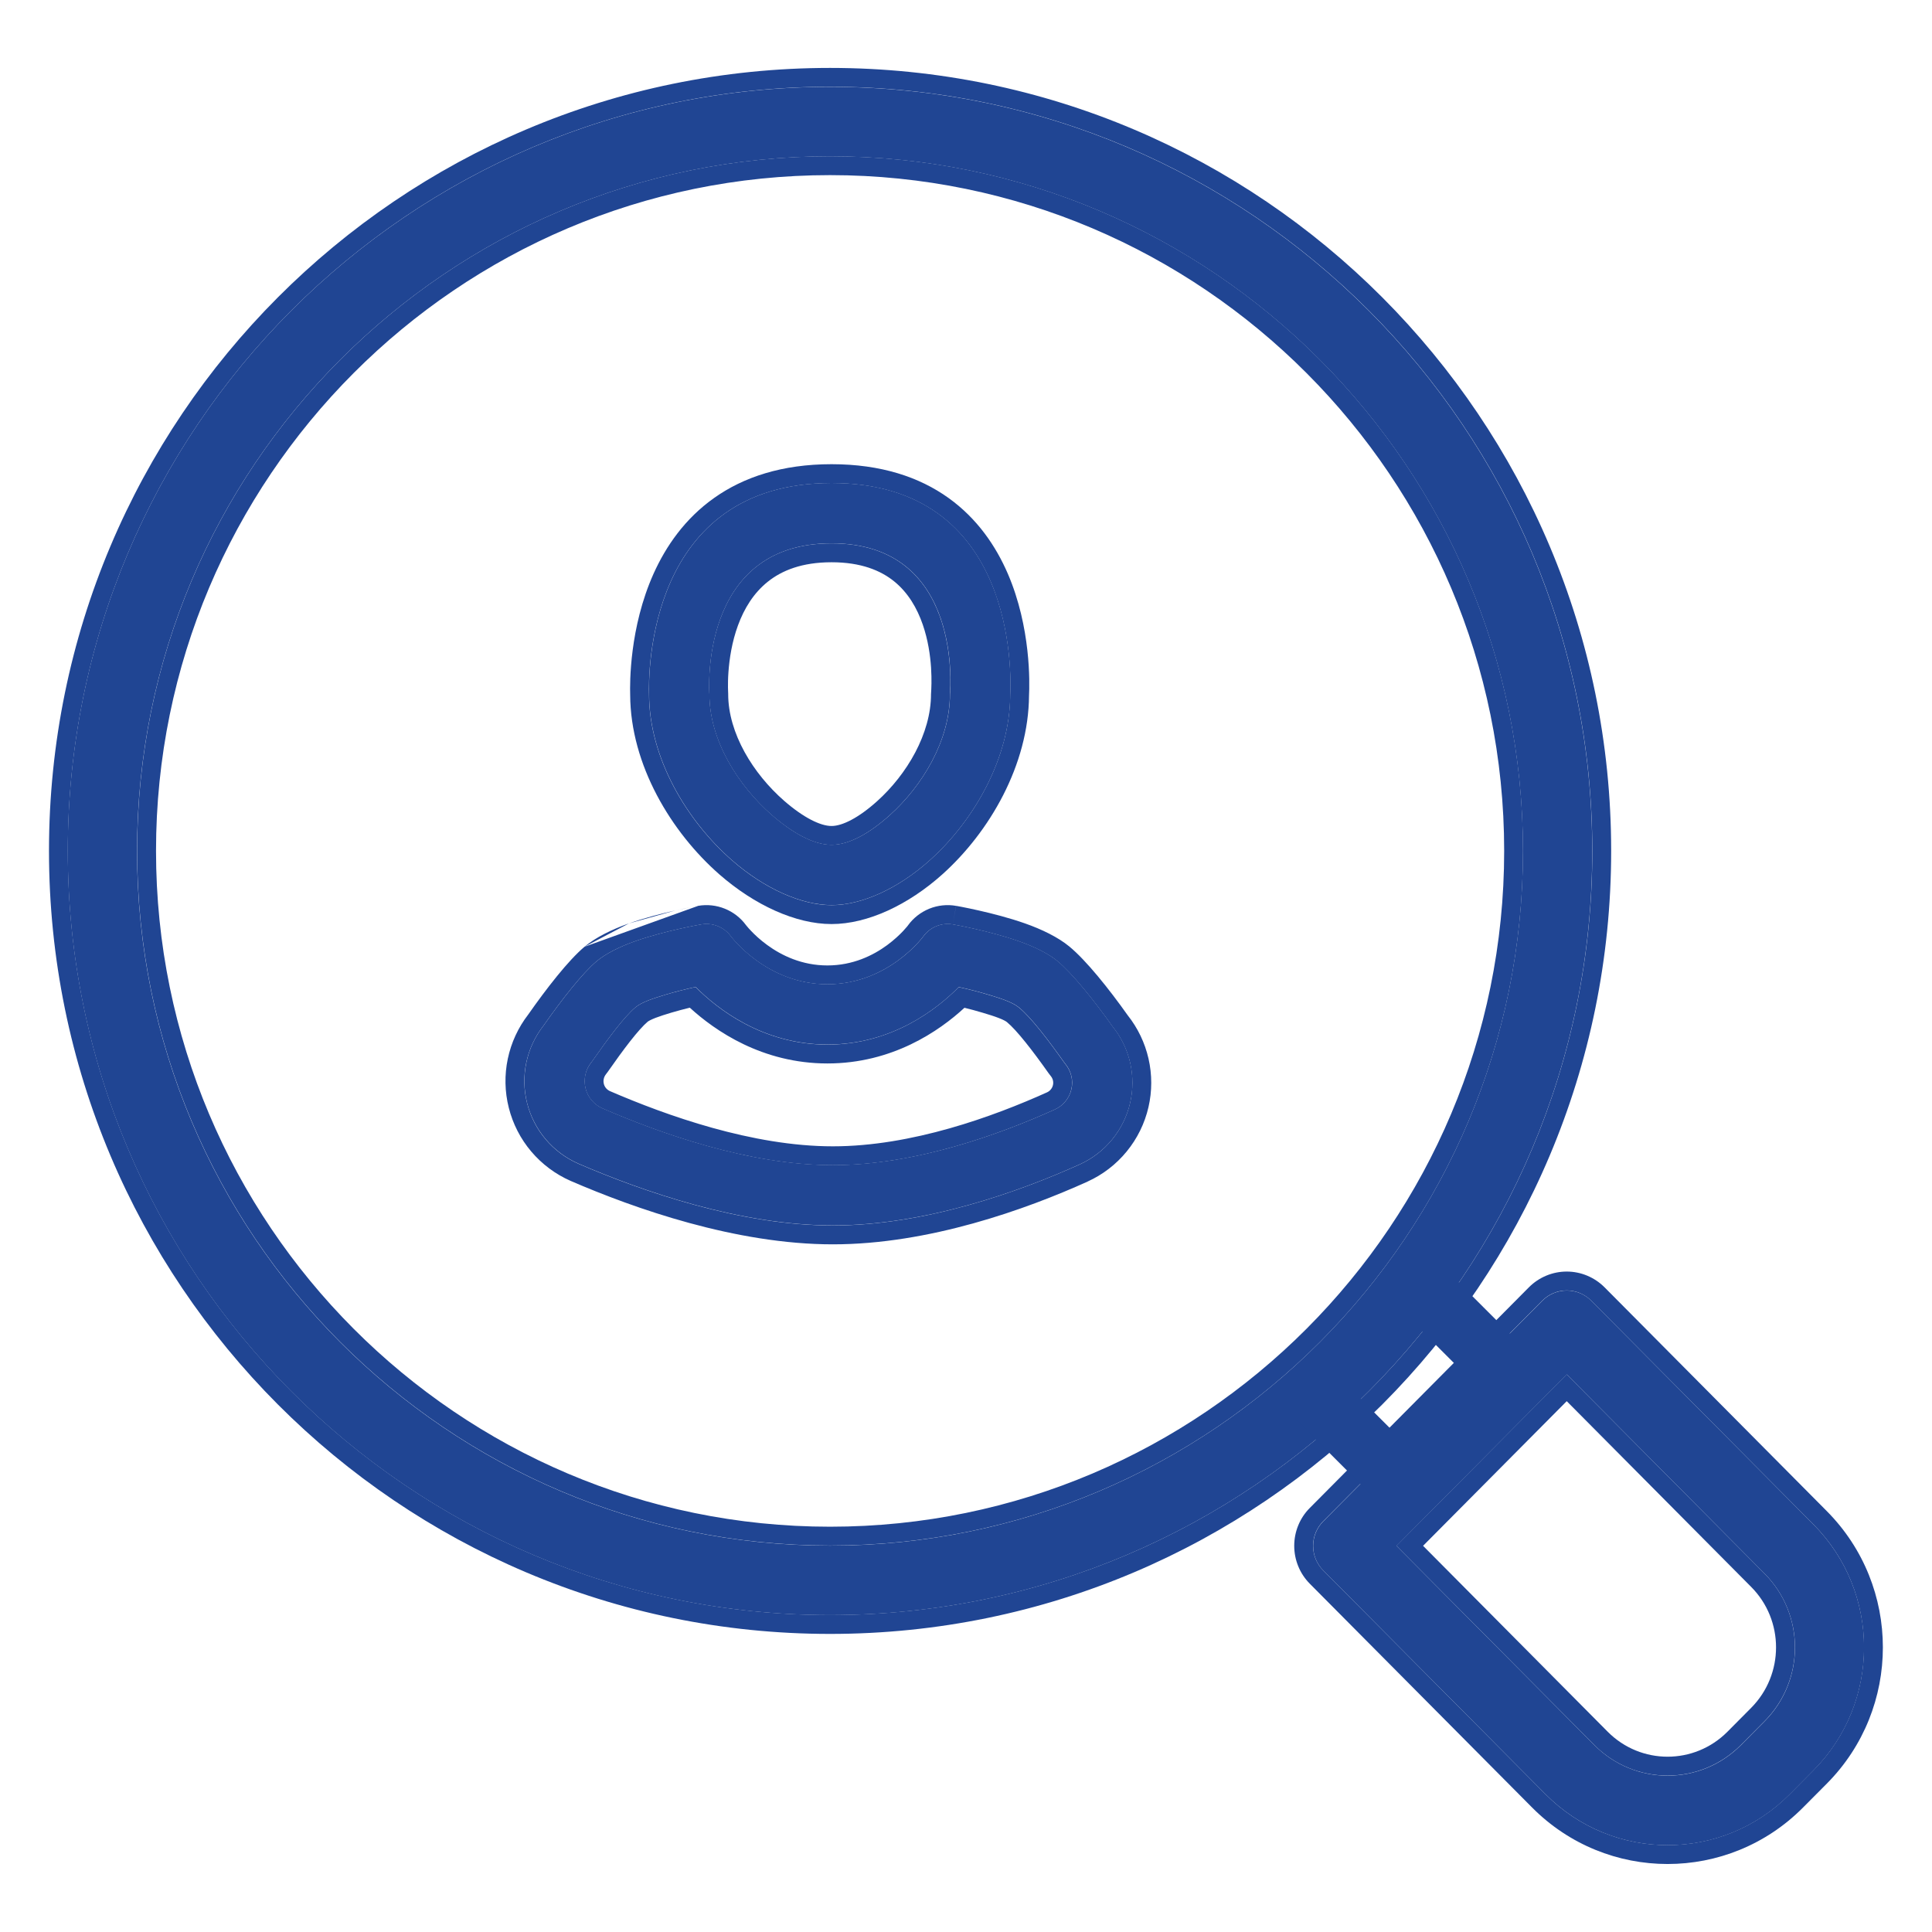 <svg width="45" height="45" viewBox="0 0 45 45" fill="none" xmlns="http://www.w3.org/2000/svg">
<path fill-rule="evenodd" clip-rule="evenodd" d="M42.24 41.236C43.811 39.654 43.811 37.09 42.24 35.508L37.063 30.296C36.912 30.144 36.707 30.059 36.494 30.059C36.281 30.059 36.076 30.144 35.925 30.296L30.822 35.434C30.747 35.509 30.688 35.599 30.647 35.697C30.607 35.795 30.586 35.901 30.586 36.007C30.586 36.113 30.607 36.219 30.647 36.317C30.688 36.415 30.747 36.505 30.822 36.58L35.999 41.792C37.57 43.374 40.117 43.374 41.688 41.792L42.24 41.236ZM36.494 32.014L32.528 36.007L37.136 40.647C38.079 41.596 39.607 41.596 40.55 40.647L41.102 40.091C42.044 39.142 42.044 37.603 41.102 36.654L36.494 32.014Z" fill="#204593"/>
<path fill-rule="evenodd" clip-rule="evenodd" d="M37.373 29.984L37.373 29.984L42.55 35.197C44.291 36.95 44.291 39.791 42.55 41.544L41.997 42.1C40.255 43.855 37.428 43.855 35.685 42.1L30.508 36.888C30.392 36.771 30.301 36.634 30.239 36.482C30.177 36.331 30.145 36.169 30.145 36.005C30.145 35.841 30.177 35.679 30.239 35.528C30.301 35.376 30.392 35.239 30.508 35.123C30.508 35.123 30.508 35.123 30.508 35.123L35.611 29.984C35.844 29.75 36.161 29.617 36.492 29.617C36.823 29.617 37.139 29.75 37.373 29.984ZM30.82 36.578L35.997 41.79C37.568 43.372 40.115 43.372 41.686 41.79L42.238 41.234C43.809 39.653 43.809 37.088 42.238 35.506L37.061 30.294C36.91 30.142 36.705 30.057 36.492 30.057C36.279 30.057 36.074 30.142 35.923 30.294L30.82 35.432C30.745 35.507 30.686 35.597 30.645 35.695C30.605 35.793 30.584 35.899 30.584 36.005C30.584 36.111 30.605 36.217 30.645 36.315C30.686 36.413 30.745 36.503 30.82 36.578ZM37.446 40.335C38.217 41.111 39.465 41.111 40.236 40.335C40.236 40.335 40.236 40.335 40.236 40.335L40.788 39.779L40.788 39.779C41.56 39.001 41.561 37.739 40.788 36.962L36.492 32.636L33.146 36.005L37.446 40.335ZM32.526 36.005L36.492 32.012L41.1 36.652C42.043 37.601 42.043 39.14 41.1 40.089L40.548 40.645C39.605 41.594 38.077 41.594 37.135 40.645L32.526 36.005Z" fill="#204593"/>
<path fill-rule="evenodd" clip-rule="evenodd" d="M19.332 2.023C9.533 2.023 1.578 9.998 1.578 19.821C1.578 29.644 9.533 37.619 19.332 37.619C29.131 37.619 37.086 29.644 37.086 19.821C37.086 9.998 29.131 2.023 19.332 2.023ZM19.332 3.641C28.24 3.641 35.472 10.891 35.472 19.821C35.472 28.751 28.24 36.001 19.332 36.001C10.424 36.001 3.192 28.751 3.192 19.821C3.192 10.891 10.424 3.641 19.332 3.641Z" fill="#204593"/>
<path fill-rule="evenodd" clip-rule="evenodd" d="M1.141 19.819C1.141 9.755 9.292 1.582 19.334 1.582C29.376 1.582 37.527 9.755 37.527 19.819C37.527 29.884 29.376 38.057 19.334 38.057C9.292 38.057 1.141 29.884 1.141 19.819ZM35.035 19.819C35.035 11.131 27.998 4.079 19.334 4.079C10.67 4.079 3.634 11.131 3.634 19.819C3.634 28.508 10.67 35.56 19.334 35.56C27.998 35.56 35.035 28.508 35.035 19.819ZM1.58 19.819C1.58 9.996 9.535 2.021 19.334 2.021C29.133 2.021 37.088 9.996 37.088 19.819C37.088 29.642 29.133 37.617 19.334 37.617C9.535 37.617 1.58 29.642 1.58 19.819ZM35.474 19.819C35.474 10.889 28.242 3.639 19.334 3.639C10.426 3.639 3.194 10.889 3.194 19.819C3.194 28.749 10.426 35.999 19.334 35.999C28.242 35.999 35.474 28.749 35.474 19.819Z" fill="#204593"/>
<path fill-rule="evenodd" clip-rule="evenodd" d="M12.659 23.89C13.087 23.279 13.567 22.666 13.899 22.387C14.103 22.215 14.431 22.05 14.798 21.92C15.495 21.674 16.34 21.529 16.34 21.529C16.468 21.508 16.601 21.522 16.721 21.571C16.842 21.62 16.947 21.701 17.024 21.806C17.024 21.806 17.848 22.924 19.274 22.924C20.696 22.924 21.507 21.81 21.507 21.81C21.584 21.704 21.689 21.621 21.811 21.571C21.933 21.522 22.066 21.507 22.195 21.53C22.195 21.53 23.036 21.676 23.733 21.922C24.098 22.05 24.424 22.213 24.629 22.382C24.972 22.665 25.476 23.288 25.918 23.912C26.116 24.158 26.255 24.446 26.325 24.753C26.395 25.061 26.395 25.38 26.324 25.687C26.252 26 26.108 26.292 25.905 26.54C25.702 26.788 25.444 26.986 25.152 27.119C23.739 27.757 21.547 28.542 19.401 28.542C17.228 28.542 14.936 27.735 13.468 27.101C13.176 26.972 12.917 26.779 12.711 26.535C12.504 26.291 12.357 26.003 12.278 25.694C12.2 25.384 12.194 25.061 12.26 24.748C12.326 24.436 12.462 24.142 12.659 23.89ZM16.203 22.988C15.972 23.038 15.742 23.096 15.516 23.163C15.238 23.247 14.953 23.335 14.803 23.461C14.53 23.691 14.15 24.208 13.799 24.711C13.79 24.723 13.781 24.735 13.771 24.747C13.705 24.83 13.658 24.927 13.636 25.031C13.613 25.135 13.614 25.242 13.639 25.346C13.664 25.448 13.712 25.544 13.78 25.625C13.848 25.706 13.933 25.77 14.03 25.813C15.357 26.387 17.43 27.137 19.401 27.137C21.333 27.137 23.302 26.413 24.572 25.84C24.668 25.796 24.752 25.732 24.818 25.65C24.885 25.569 24.932 25.474 24.955 25.371C24.979 25.269 24.979 25.163 24.954 25.061C24.93 24.959 24.883 24.863 24.816 24.782C24.805 24.769 24.794 24.755 24.784 24.74C24.42 24.226 24.018 23.698 23.735 23.466C23.582 23.339 23.295 23.249 23.015 23.165C22.79 23.098 22.562 23.039 22.332 22.99C21.842 23.487 20.789 24.329 19.274 24.329C17.757 24.329 16.695 23.484 16.203 22.988Z" fill="#204593"/>
<path fill-rule="evenodd" clip-rule="evenodd" d="M14.65 21.508C14.26 21.645 13.876 21.831 13.614 22.052ZM16.264 21.098L16.265 21.098C16.473 21.063 16.688 21.086 16.884 21.166C17.08 21.245 17.25 21.377 17.375 21.547C17.376 21.547 17.377 21.549 17.378 21.551C17.382 21.556 17.389 21.564 17.399 21.576C17.418 21.6 17.45 21.636 17.492 21.68C17.577 21.77 17.704 21.891 17.871 22.012C18.204 22.255 18.678 22.487 19.272 22.487C19.863 22.487 20.333 22.256 20.662 22.015C20.826 21.894 20.952 21.774 21.036 21.685C21.077 21.641 21.108 21.605 21.127 21.582C21.137 21.57 21.143 21.561 21.147 21.557C21.149 21.555 21.15 21.553 21.15 21.552C21.275 21.38 21.446 21.247 21.643 21.166C21.841 21.086 22.058 21.062 22.268 21.099L22.194 21.531C22.269 21.099 22.269 21.099 22.269 21.099L22.272 21.099L22.28 21.101C22.287 21.102 22.297 21.104 22.31 21.106C22.336 21.111 22.373 21.118 22.42 21.127C22.513 21.145 22.644 21.172 22.798 21.207C23.103 21.276 23.506 21.378 23.877 21.509C24.263 21.645 24.645 21.829 24.907 22.046C25.297 22.367 25.827 23.028 26.268 23.65C26.502 23.945 26.667 24.29 26.751 24.657C26.836 25.029 26.836 25.416 26.75 25.788C26.663 26.166 26.489 26.52 26.243 26.82C25.997 27.121 25.685 27.361 25.331 27.521L25.331 27.522C23.898 28.169 21.638 28.983 19.399 28.983C17.134 28.983 14.775 28.147 13.292 27.506L13.291 27.505L13.29 27.505C12.936 27.349 12.623 27.115 12.373 26.82C12.124 26.526 11.945 26.177 11.851 25.803C11.756 25.428 11.748 25.037 11.828 24.659C11.907 24.285 12.069 23.934 12.303 23.631C12.727 23.026 13.234 22.372 13.614 22.052M12.657 23.892C13.085 23.281 13.565 22.668 13.897 22.389C14.101 22.217 14.429 22.052 14.796 21.922C15.493 21.676 16.338 21.531 16.338 21.531C16.467 21.51 16.599 21.524 16.72 21.573C16.84 21.622 16.945 21.703 17.022 21.808C17.022 21.808 17.846 22.926 19.272 22.926C20.694 22.926 21.505 21.812 21.505 21.812C21.582 21.706 21.687 21.623 21.809 21.573C21.931 21.524 22.064 21.509 22.194 21.532C22.194 21.532 23.034 21.678 23.731 21.924C24.096 22.052 24.422 22.215 24.627 22.384C24.97 22.667 25.474 23.29 25.916 23.914C26.114 24.16 26.253 24.448 26.323 24.755C26.393 25.062 26.393 25.382 26.322 25.689C26.25 26.002 26.106 26.294 25.903 26.542C25.7 26.79 25.442 26.988 25.15 27.121C23.737 27.759 21.545 28.544 19.399 28.544C17.226 28.544 14.934 27.737 13.466 27.103C13.174 26.974 12.915 26.781 12.709 26.537C12.502 26.293 12.355 26.005 12.277 25.695C12.198 25.386 12.192 25.062 12.258 24.75C12.324 24.438 12.46 24.144 12.657 23.892ZM17.375 21.546C17.375 21.546 17.375 21.546 17.375 21.546ZM16.264 21.098L16.338 21.531ZM14.064 25.243L14.064 25.244C14.073 25.281 14.091 25.316 14.115 25.345C14.14 25.374 14.17 25.397 14.204 25.413C15.521 25.982 17.524 26.7 19.399 26.7C21.236 26.7 23.136 26.007 24.389 25.442C24.423 25.426 24.453 25.403 24.476 25.374C24.5 25.345 24.517 25.311 24.525 25.275C24.534 25.238 24.533 25.2 24.525 25.164C24.516 25.127 24.499 25.093 24.475 25.064C24.457 25.042 24.44 25.019 24.423 24.996L24.423 24.996C24.052 24.471 23.682 23.995 23.454 23.807L23.454 23.807C23.433 23.789 23.376 23.755 23.262 23.711C23.154 23.669 23.028 23.63 22.887 23.588C22.747 23.546 22.606 23.508 22.464 23.473C21.876 24.015 20.786 24.77 19.272 24.77C17.755 24.77 16.658 24.011 16.067 23.471C15.924 23.506 15.781 23.544 15.639 23.586C15.499 23.628 15.375 23.667 15.268 23.708C15.156 23.752 15.102 23.784 15.084 23.799C14.985 23.883 14.844 24.04 14.674 24.257C14.509 24.468 14.331 24.715 14.157 24.964C14.143 24.985 14.128 25.005 14.112 25.024C14.088 25.055 14.071 25.09 14.063 25.128C14.054 25.166 14.055 25.205 14.064 25.243ZM13.769 24.749C13.779 24.737 13.788 24.725 13.797 24.712C14.148 24.21 14.528 23.693 14.801 23.463C14.951 23.337 15.236 23.249 15.514 23.165C15.741 23.098 15.97 23.04 16.201 22.99C16.693 23.486 17.755 24.331 19.272 24.331C20.787 24.331 21.84 23.489 22.331 22.992C22.56 23.041 22.788 23.1 23.013 23.167C23.293 23.251 23.581 23.341 23.733 23.468C24.016 23.7 24.419 24.228 24.782 24.742C24.792 24.757 24.803 24.771 24.814 24.784C24.881 24.865 24.928 24.96 24.953 25.063C24.977 25.165 24.977 25.271 24.953 25.373C24.93 25.476 24.883 25.571 24.816 25.652C24.75 25.734 24.666 25.798 24.57 25.842C23.3 26.415 21.331 27.14 19.399 27.14C17.429 27.14 15.355 26.389 14.027 25.815C13.931 25.772 13.846 25.708 13.778 25.627C13.71 25.546 13.662 25.45 13.637 25.348C13.612 25.244 13.611 25.137 13.633 25.033C13.656 24.929 13.703 24.832 13.769 24.749ZM16.338 21.531C16.264 21.098 16.264 21.098 16.264 21.098ZM16.264 21.098L16.264 21.098ZM16.264 21.098L16.264 21.098ZM16.264 21.098L16.263 21.098ZM16.263 21.098L16.261 21.099ZM16.261 21.099L16.252 21.1ZM16.252 21.1C16.245 21.102 16.235 21.103 16.222 21.106ZM16.222 21.106C16.196 21.11 16.159 21.117 16.112 21.126ZM16.112 21.126C16.018 21.144 15.887 21.171 15.732 21.206ZM15.732 21.206C15.427 21.274 15.022 21.376 14.65 21.508Z" fill="#204593"/>
<path fill-rule="evenodd" clip-rule="evenodd" d="M15.119 16.174C15.104 15.715 15.07 11.25 19.37 11.25C23.672 11.25 23.556 15.704 23.531 16.184C23.524 17.653 22.691 19.109 21.662 20.032C20.917 20.702 20.07 21.081 19.37 21.081C18.674 21.081 17.815 20.704 17.053 20.039C15.992 19.112 15.122 17.648 15.119 16.174ZM16.524 16.166C16.524 16.166 16.257 12.655 19.37 12.655C22.468 12.655 22.127 16.145 22.127 16.166C22.127 17.248 21.482 18.307 20.724 18.988C20.275 19.391 19.791 19.677 19.37 19.677C18.944 19.677 18.444 19.389 17.977 18.981C17.199 18.301 16.524 17.247 16.524 16.166Z" fill="#204593"/>
<path fill-rule="evenodd" clip-rule="evenodd" d="M21.954 20.361L21.954 20.361C21.159 21.075 20.211 21.523 19.368 21.523C18.531 21.523 17.573 21.079 16.762 20.372C15.636 19.388 14.684 17.816 14.678 16.183C14.67 15.917 14.66 14.617 15.223 13.362C15.511 12.722 15.953 12.08 16.634 11.598C17.317 11.114 18.213 10.812 19.368 10.812C20.523 10.812 21.415 11.113 22.092 11.598C22.766 12.081 23.198 12.724 23.475 13.365C24.014 14.617 23.983 15.915 23.968 16.199C23.957 17.818 23.047 19.379 21.954 20.361ZM23.529 16.186C23.554 15.706 23.67 11.252 19.368 11.252C15.068 11.252 15.102 15.717 15.117 16.175C15.12 17.65 15.99 19.114 17.052 20.041C17.813 20.706 18.673 21.083 19.368 21.083C20.068 21.083 20.915 20.704 21.66 20.034C22.689 19.11 23.522 17.655 23.529 16.186ZM16.961 16.151V16.168C16.961 17.077 17.541 18.021 18.264 18.652L18.264 18.652C18.717 19.047 19.111 19.239 19.368 19.239C19.617 19.239 19.994 19.053 20.428 18.663L20.428 18.663C21.127 18.035 21.685 17.086 21.685 16.168C21.685 16.163 21.686 16.152 21.687 16.135C21.697 15.97 21.739 15.262 21.493 14.548C21.36 14.163 21.151 13.805 20.829 13.543C20.513 13.287 20.054 13.096 19.368 13.096C18.678 13.096 18.211 13.288 17.884 13.549C17.552 13.814 17.332 14.176 17.19 14.564C17.047 14.952 16.989 15.347 16.967 15.651C16.956 15.801 16.955 15.926 16.956 16.011C16.956 16.054 16.957 16.087 16.959 16.108C16.959 16.119 16.959 16.126 16.96 16.131L16.96 16.135L16.96 16.135L16.96 16.135L16.96 16.135L16.961 16.151ZM20.722 18.989C21.48 18.309 22.125 17.25 22.125 16.168C22.125 16.167 22.125 16.165 22.125 16.161C22.138 15.995 22.398 12.656 19.368 12.656C16.255 12.656 16.522 16.168 16.522 16.168C16.522 17.249 17.197 18.303 17.975 18.983C18.442 19.39 18.942 19.679 19.368 19.679C19.79 19.679 20.273 19.393 20.722 18.989Z" fill="#204593"/>
<path fill-rule="evenodd" clip-rule="evenodd" d="M33.957 31.839L32.672 30.554C32.398 30.28 32.398 29.835 32.672 29.561C32.946 29.287 33.391 29.287 33.665 29.561L35.447 31.343C35.512 31.408 35.564 31.485 35.599 31.57C35.634 31.656 35.652 31.747 35.652 31.839C35.652 31.931 35.634 32.023 35.599 32.108C35.564 32.193 35.512 32.271 35.447 32.336L32.949 34.833C32.884 34.898 32.806 34.95 32.721 34.986C32.636 35.021 32.545 35.039 32.453 35.039C32.36 35.039 32.269 35.021 32.184 34.986C32.099 34.95 32.021 34.898 31.956 34.833L30.174 33.051C30.043 32.92 29.969 32.741 29.969 32.555C29.969 32.369 30.043 32.19 30.174 32.058C30.306 31.927 30.485 31.853 30.671 31.853C30.857 31.853 31.036 31.927 31.167 32.058L32.453 33.343L33.957 31.839Z" fill="#204593"/>
</svg>
